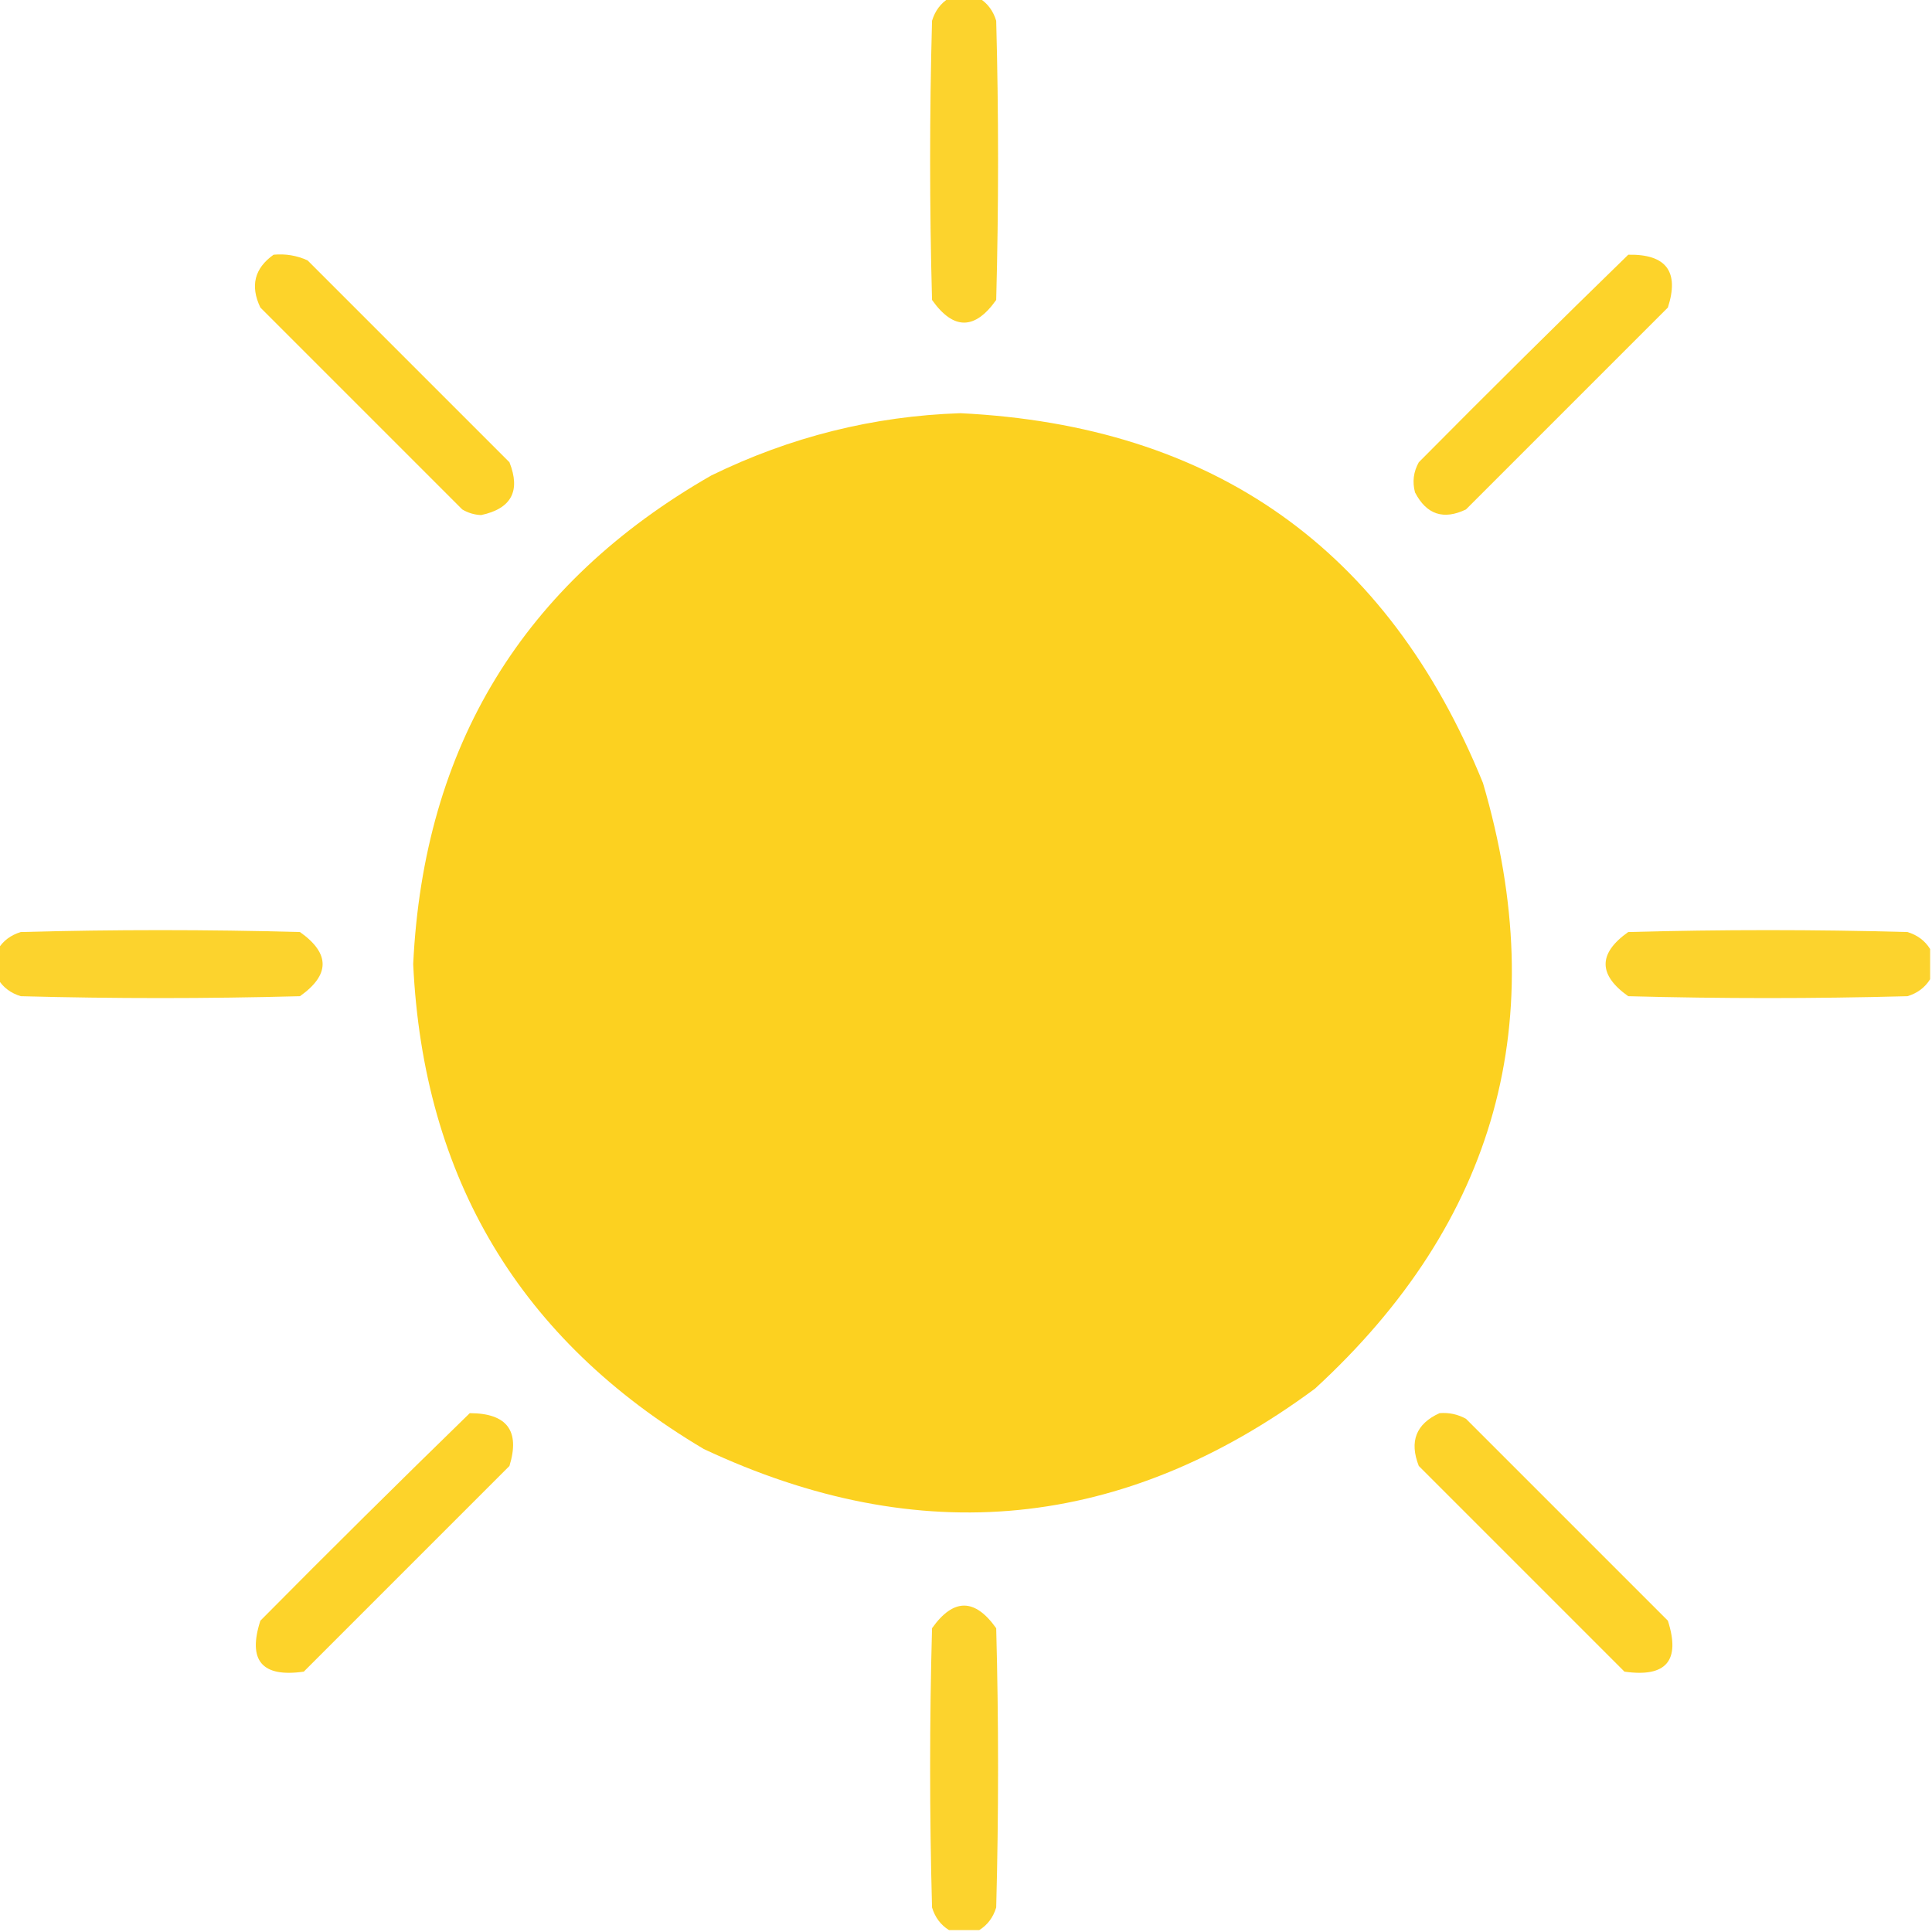 <svg width="38" height="38" viewBox="0 0 38 38" fill="none" xmlns="http://www.w3.org/2000/svg">
<g clip-path="url(#clip0_260_120)">
<path opacity="0.935" fill-rule="evenodd" clip-rule="evenodd" d="M18.666 -0.037C18.864 -0.037 19.062 -0.037 19.26 -0.037C19.423 0.063 19.534 0.212 19.594 0.408C19.643 2.239 19.643 4.07 19.594 5.9C19.173 6.494 18.753 6.494 18.332 5.9C18.282 4.07 18.282 2.239 18.332 0.408C18.392 0.212 18.503 0.063 18.666 -0.037Z" fill="#FCD01F"/>
<path opacity="0.949" fill-rule="evenodd" clip-rule="evenodd" d="M5.381 5.01C5.615 4.988 5.837 5.025 6.049 5.121C7.372 6.445 8.696 7.768 10.02 9.092C10.244 9.658 10.058 10.004 9.463 10.131C9.329 10.125 9.206 10.088 9.092 10.02C7.768 8.696 6.445 7.372 5.121 6.049C4.918 5.623 5.005 5.277 5.381 5.01Z" fill="#FCD01F"/>
<path opacity="0.949" fill-rule="evenodd" clip-rule="evenodd" d="M32.026 5.01C32.773 4.996 33.033 5.343 32.805 6.049C31.481 7.372 30.158 8.696 28.834 10.02C28.392 10.232 28.058 10.121 27.832 9.686C27.776 9.478 27.801 9.28 27.906 9.092C29.272 7.714 30.645 6.353 32.026 5.01Z" fill="#FCD01F"/>
<path opacity="0.992" fill-rule="evenodd" clip-rule="evenodd" d="M18.889 8.127C23.87 8.371 27.297 10.796 29.168 15.4C30.536 20.06 29.435 24.031 25.865 27.312C22.097 30.099 18.09 30.495 13.842 28.5C10.231 26.358 8.326 23.178 8.127 18.963C8.333 14.678 10.287 11.474 13.99 9.352C15.545 8.592 17.178 8.184 18.889 8.127Z" fill="#FCD01F"/>
<path opacity="0.935" fill-rule="evenodd" clip-rule="evenodd" d="M-0.037 19.26C-0.037 19.062 -0.037 18.864 -0.037 18.666C0.063 18.503 0.212 18.392 0.408 18.332C2.239 18.282 4.07 18.282 5.9 18.332C6.494 18.753 6.494 19.173 5.9 19.594C4.07 19.643 2.239 19.643 0.408 19.594C0.212 19.534 0.063 19.423 -0.037 19.26Z" fill="#FCD01F"/>
<path opacity="0.935" fill-rule="evenodd" clip-rule="evenodd" d="M37.963 18.666C37.963 18.864 37.963 19.062 37.963 19.26C37.862 19.423 37.714 19.534 37.518 19.594C35.687 19.643 33.856 19.643 32.025 19.594C31.432 19.173 31.432 18.753 32.025 18.332C33.856 18.282 35.687 18.282 37.518 18.332C37.714 18.392 37.862 18.503 37.963 18.666Z" fill="#FCD01F"/>
<path opacity="0.949" fill-rule="evenodd" clip-rule="evenodd" d="M9.24 27.795C9.973 27.797 10.233 28.143 10.02 28.834C8.671 30.182 7.323 31.531 5.975 32.879C5.153 32.997 4.868 32.663 5.121 31.877C6.486 30.499 7.859 29.139 9.24 27.795Z" fill="#FCD01F"/>
<path opacity="0.949" fill-rule="evenodd" clip-rule="evenodd" d="M28.314 27.795C28.499 27.78 28.672 27.817 28.834 27.906C30.157 29.23 31.481 30.553 32.805 31.877C33.057 32.663 32.773 32.997 31.951 32.879C30.603 31.531 29.255 30.182 27.906 28.834C27.716 28.351 27.852 28.005 28.314 27.795Z" fill="#FCD01F"/>
<path opacity="0.935" fill-rule="evenodd" clip-rule="evenodd" d="M19.26 37.963C19.062 37.963 18.864 37.963 18.666 37.963C18.503 37.862 18.392 37.714 18.332 37.518C18.282 35.687 18.282 33.856 18.332 32.025C18.753 31.432 19.173 31.432 19.594 32.025C19.643 33.856 19.643 35.687 19.594 37.518C19.534 37.714 19.423 37.862 19.26 37.963Z" fill="#FCD01F"/>
</g>
<defs>
<clipPath id="clip0_260_120">
<rect width="38" height="38" fill="white"/>
</clipPath>
</defs>
</svg>
